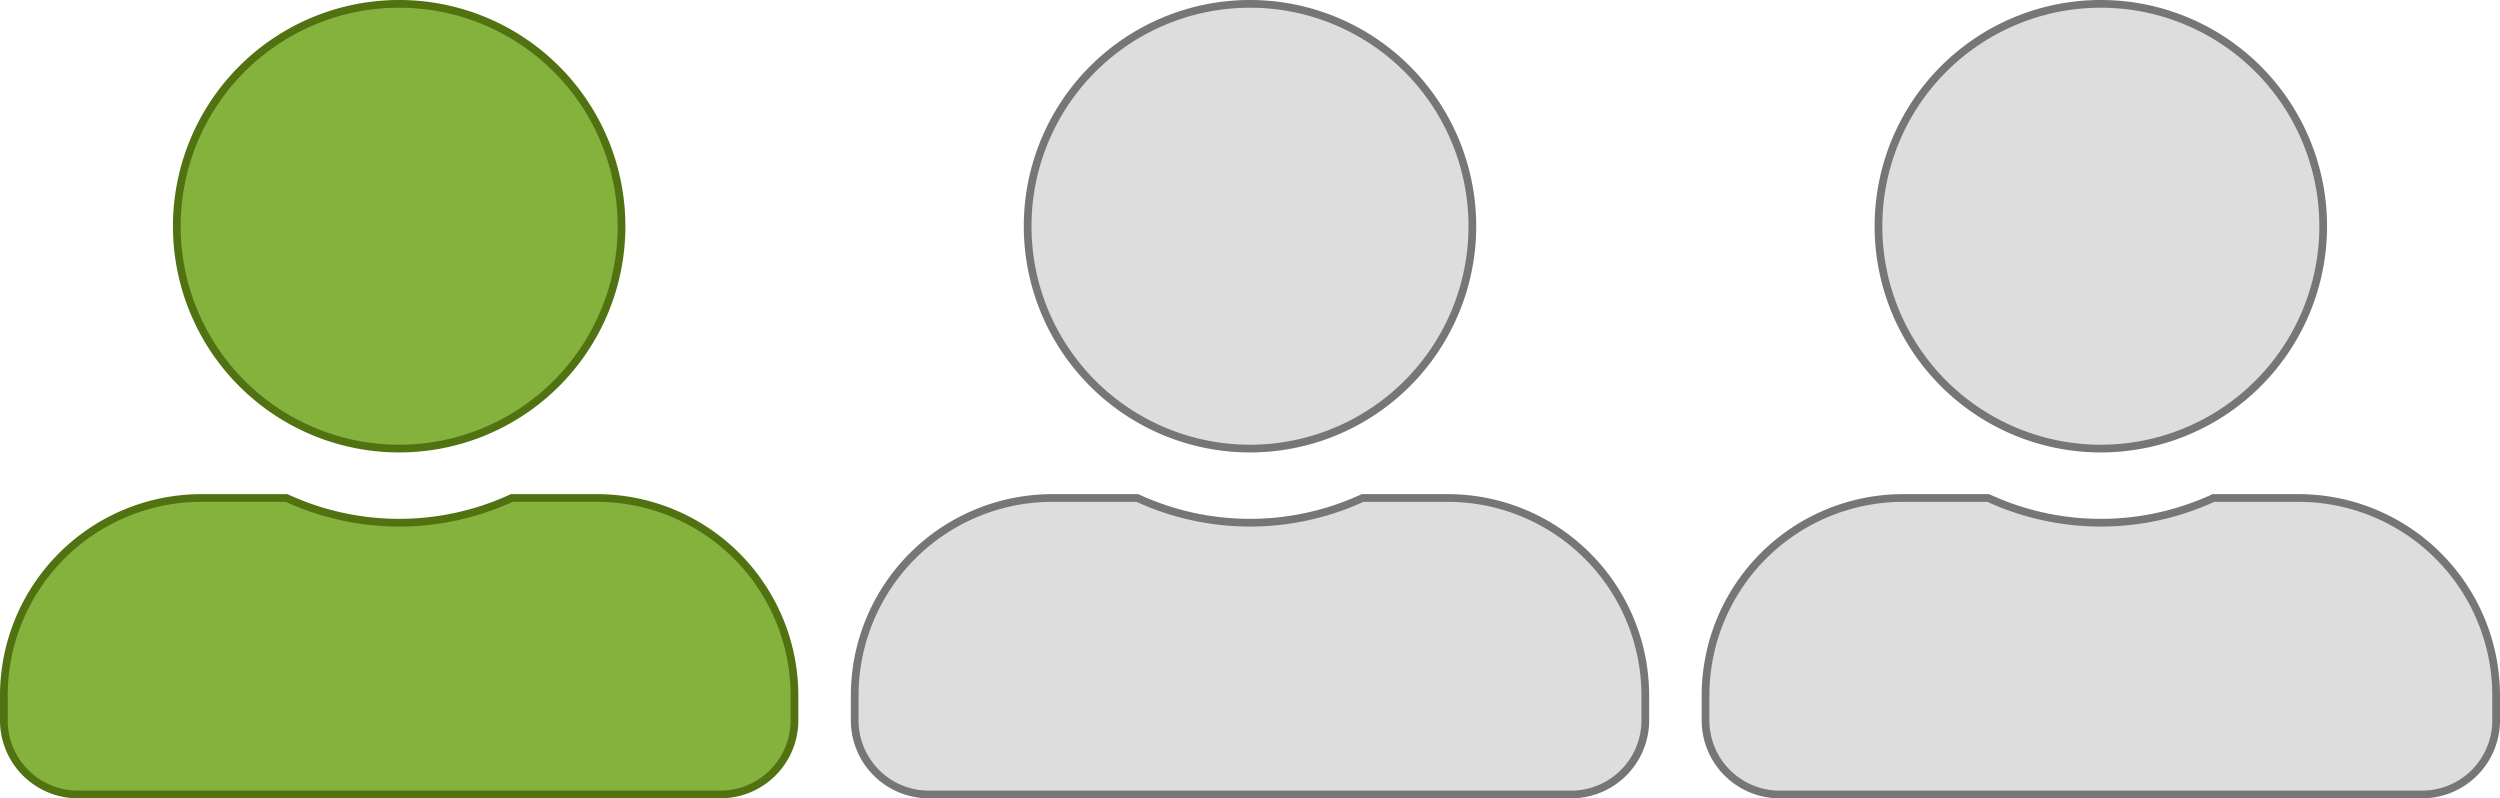 <svg id="Layer_1" data-name="Layer 1" xmlns="http://www.w3.org/2000/svg" viewBox="0 0 1619 517"><defs><style>.cls-1{fill:#85b23d;stroke:#517211;}.cls-1,.cls-2{stroke-miterlimit:10;stroke-width:5px;}.cls-2{fill:#ddd;stroke:#767676;}</style></defs><title>user-low-occupancy</title><path class="cls-1" d="M258.5,290.5a144,144,0,1,0-144-144A144,144,0,0,0,258.5,290.5Zm128,32H331.4a174.08,174.08,0,0,1-145.8,0H130.5a128,128,0,0,0-128,128v16a48,48,0,0,0,48,48h416a48,48,0,0,0,48-48v-16A128,128,0,0,0,386.5,322.5Z"/><path class="cls-2" d="M809.5,290.5a144,144,0,1,0-144-144A144,144,0,0,0,809.5,290.5Zm128,32H882.4a174.08,174.08,0,0,1-145.8,0H681.5a128,128,0,0,0-128,128v16a48,48,0,0,0,48,48h416a48,48,0,0,0,48-48v-16A128,128,0,0,0,937.5,322.5Z"/><path class="cls-2" d="M1360.5,290.5a144,144,0,1,0-144-144A144,144,0,0,0,1360.5,290.5Zm128,32h-55.1a174.08,174.08,0,0,1-145.8,0h-55.1a128,128,0,0,0-128,128v16a48,48,0,0,0,48,48h416a48,48,0,0,0,48-48v-16A128,128,0,0,0,1488.5,322.5Z"/></svg>